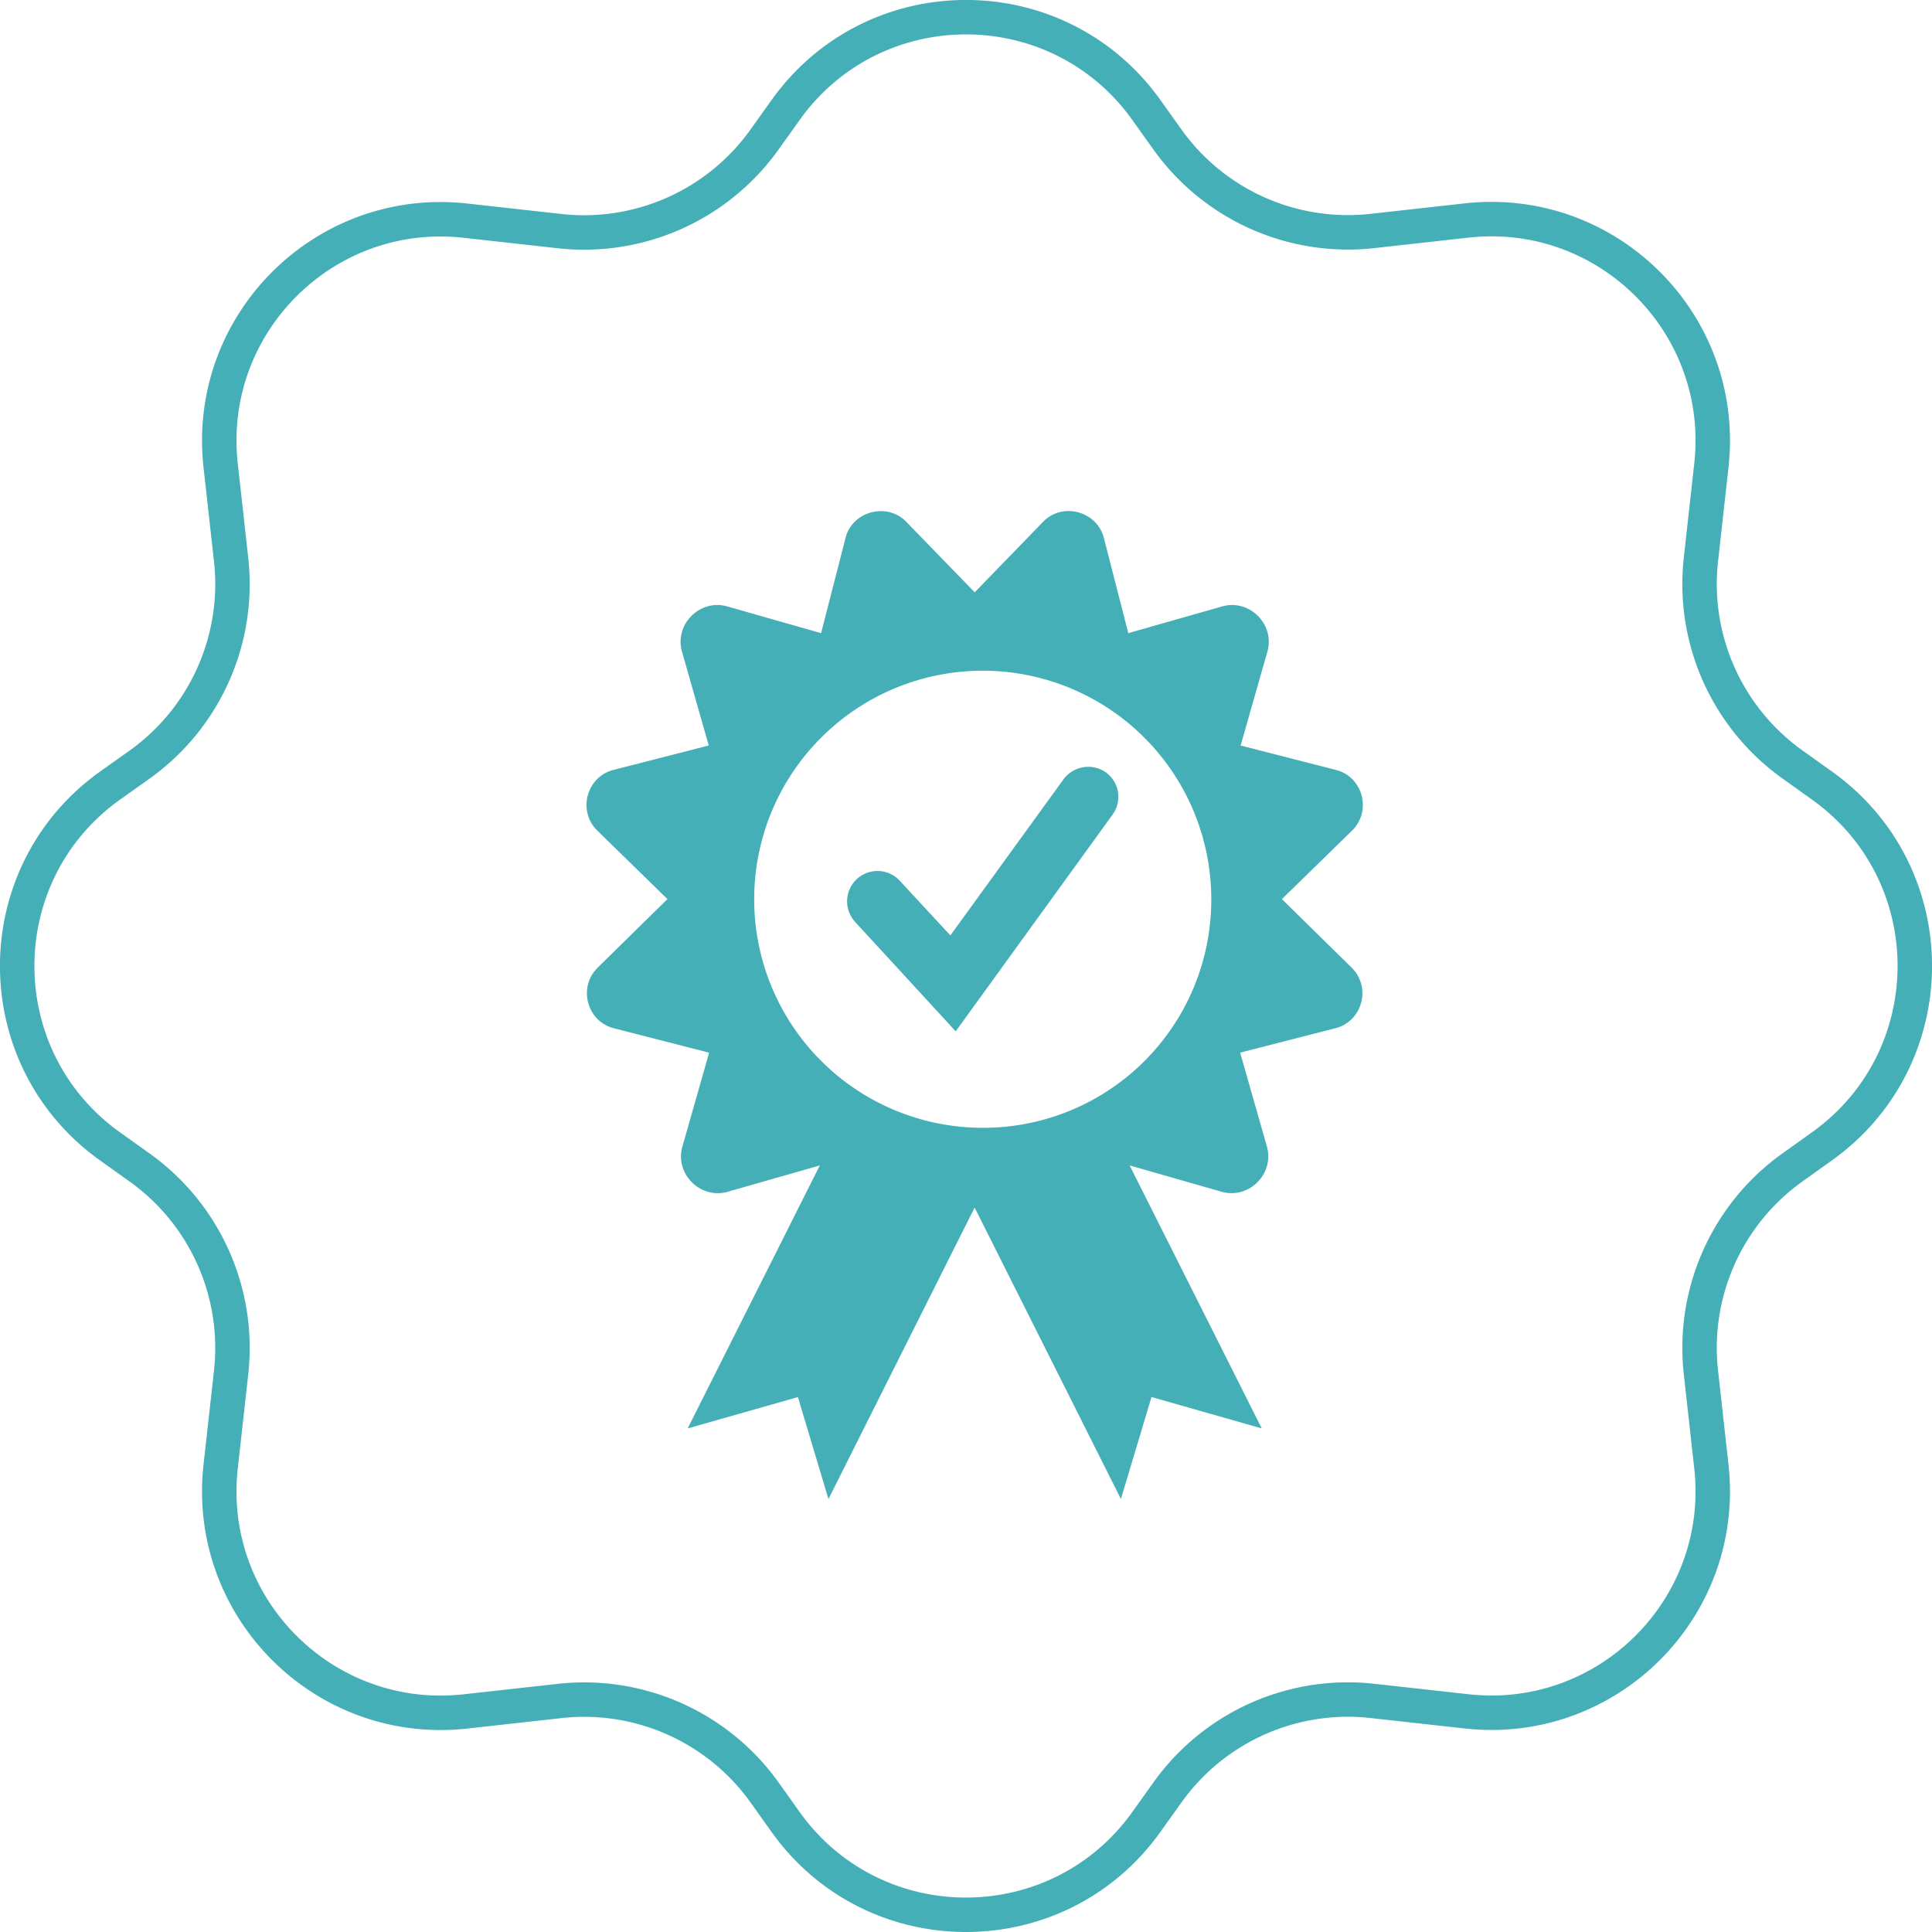 <svg xmlns="http://www.w3.org/2000/svg" viewBox="0 0 841.11 841.11"><defs><style>.cls-1{fill:#45afb7;}.cls-2{fill:none;stroke:#45afb7;stroke-linecap:round;stroke-linejoin:round;stroke-width:15px;}</style></defs><g id="Layer_2" data-name="Layer 2"><g id="Layer_1-2" data-name="Layer 1"><path class="cls-1" d="M416.07,449l68.31-94.37a13.17,13.17,0,0,0-2.88-18.34A13.4,13.4,0,0,0,463,339.29l-49.25,67.95-22.12-23.9a13.22,13.22,0,1,0-19.23,18.15Z"/><path class="cls-1" d="M558.08,391.43l30.38-29.66c9-8.63,4.85-23.73-7-26.61l-41.34-10.6,11.68-41c3.24-11.68-7.73-22.83-19.59-19.59l-41,11.68-10.6-41.34c-2.88-11.69-18.16-16-26.61-7l-29.66,30.56-29.66-30.56c-8.26-8.81-23.72-4.85-26.6,7l-10.61,41.34-41-11.68c-11.69-3.24-22.83,7.73-19.6,19.59l11.69,41-41.35,10.6c-11.86,2.88-16,18-7,26.61l30.37,29.66-30.19,29.65c-9,8.63-4.85,23.73,7,26.61l41.34,10.6-11.68,41c-3.24,11.68,7.72,22.83,19.59,19.6l40.27-11.51-57.53,114.5,48-13.66,13.3,44.4,63.63-126.9L488,652.61l13.31-44.4,48,13.66-57.52-114.5L532,518.88c11.68,3.23,22.82-7.73,19.59-19.6l-11.68-41,41.34-10.6c11.86-2.88,16-18,7-26.61ZM427.94,491a99.5,99.5,0,1,1,99.4-99.58A99.27,99.27,0,0,1,427.94,491Z"/><path class="cls-2" d="M508.29,60.79,499.1,47.92C460.6-6,380.51-6,342,47.92l-9.19,12.87a96.55,96.55,0,0,1-89.21,39.83l-41-4.56C141.18,89.23,89.23,141.18,96.06,202.65l4.56,41a96.55,96.55,0,0,1-39.83,89.21L47.92,342C-6,380.51-6,460.6,47.92,499.1l12.87,9.19a96.54,96.54,0,0,1,39.83,89.2l-4.56,41c-6.83,61.48,45.12,113.42,106.59,106.59l41-4.55a96.53,96.53,0,0,1,89.21,39.83L342,793.19c38.49,53.9,118.58,53.9,157.08,0l9.19-12.86a96.52,96.52,0,0,1,89.2-39.83l41,4.55c61.48,6.83,113.42-45.11,106.59-106.59l-4.55-41a96.52,96.52,0,0,1,39.83-89.2l12.86-9.19c53.9-38.5,53.9-118.59,0-157.08l-12.86-9.19a96.53,96.53,0,0,1-39.83-89.21l4.55-41c6.83-61.47-45.11-113.42-106.59-106.59l-41,4.56A96.54,96.54,0,0,1,508.29,60.79Z"/></g></g></svg>